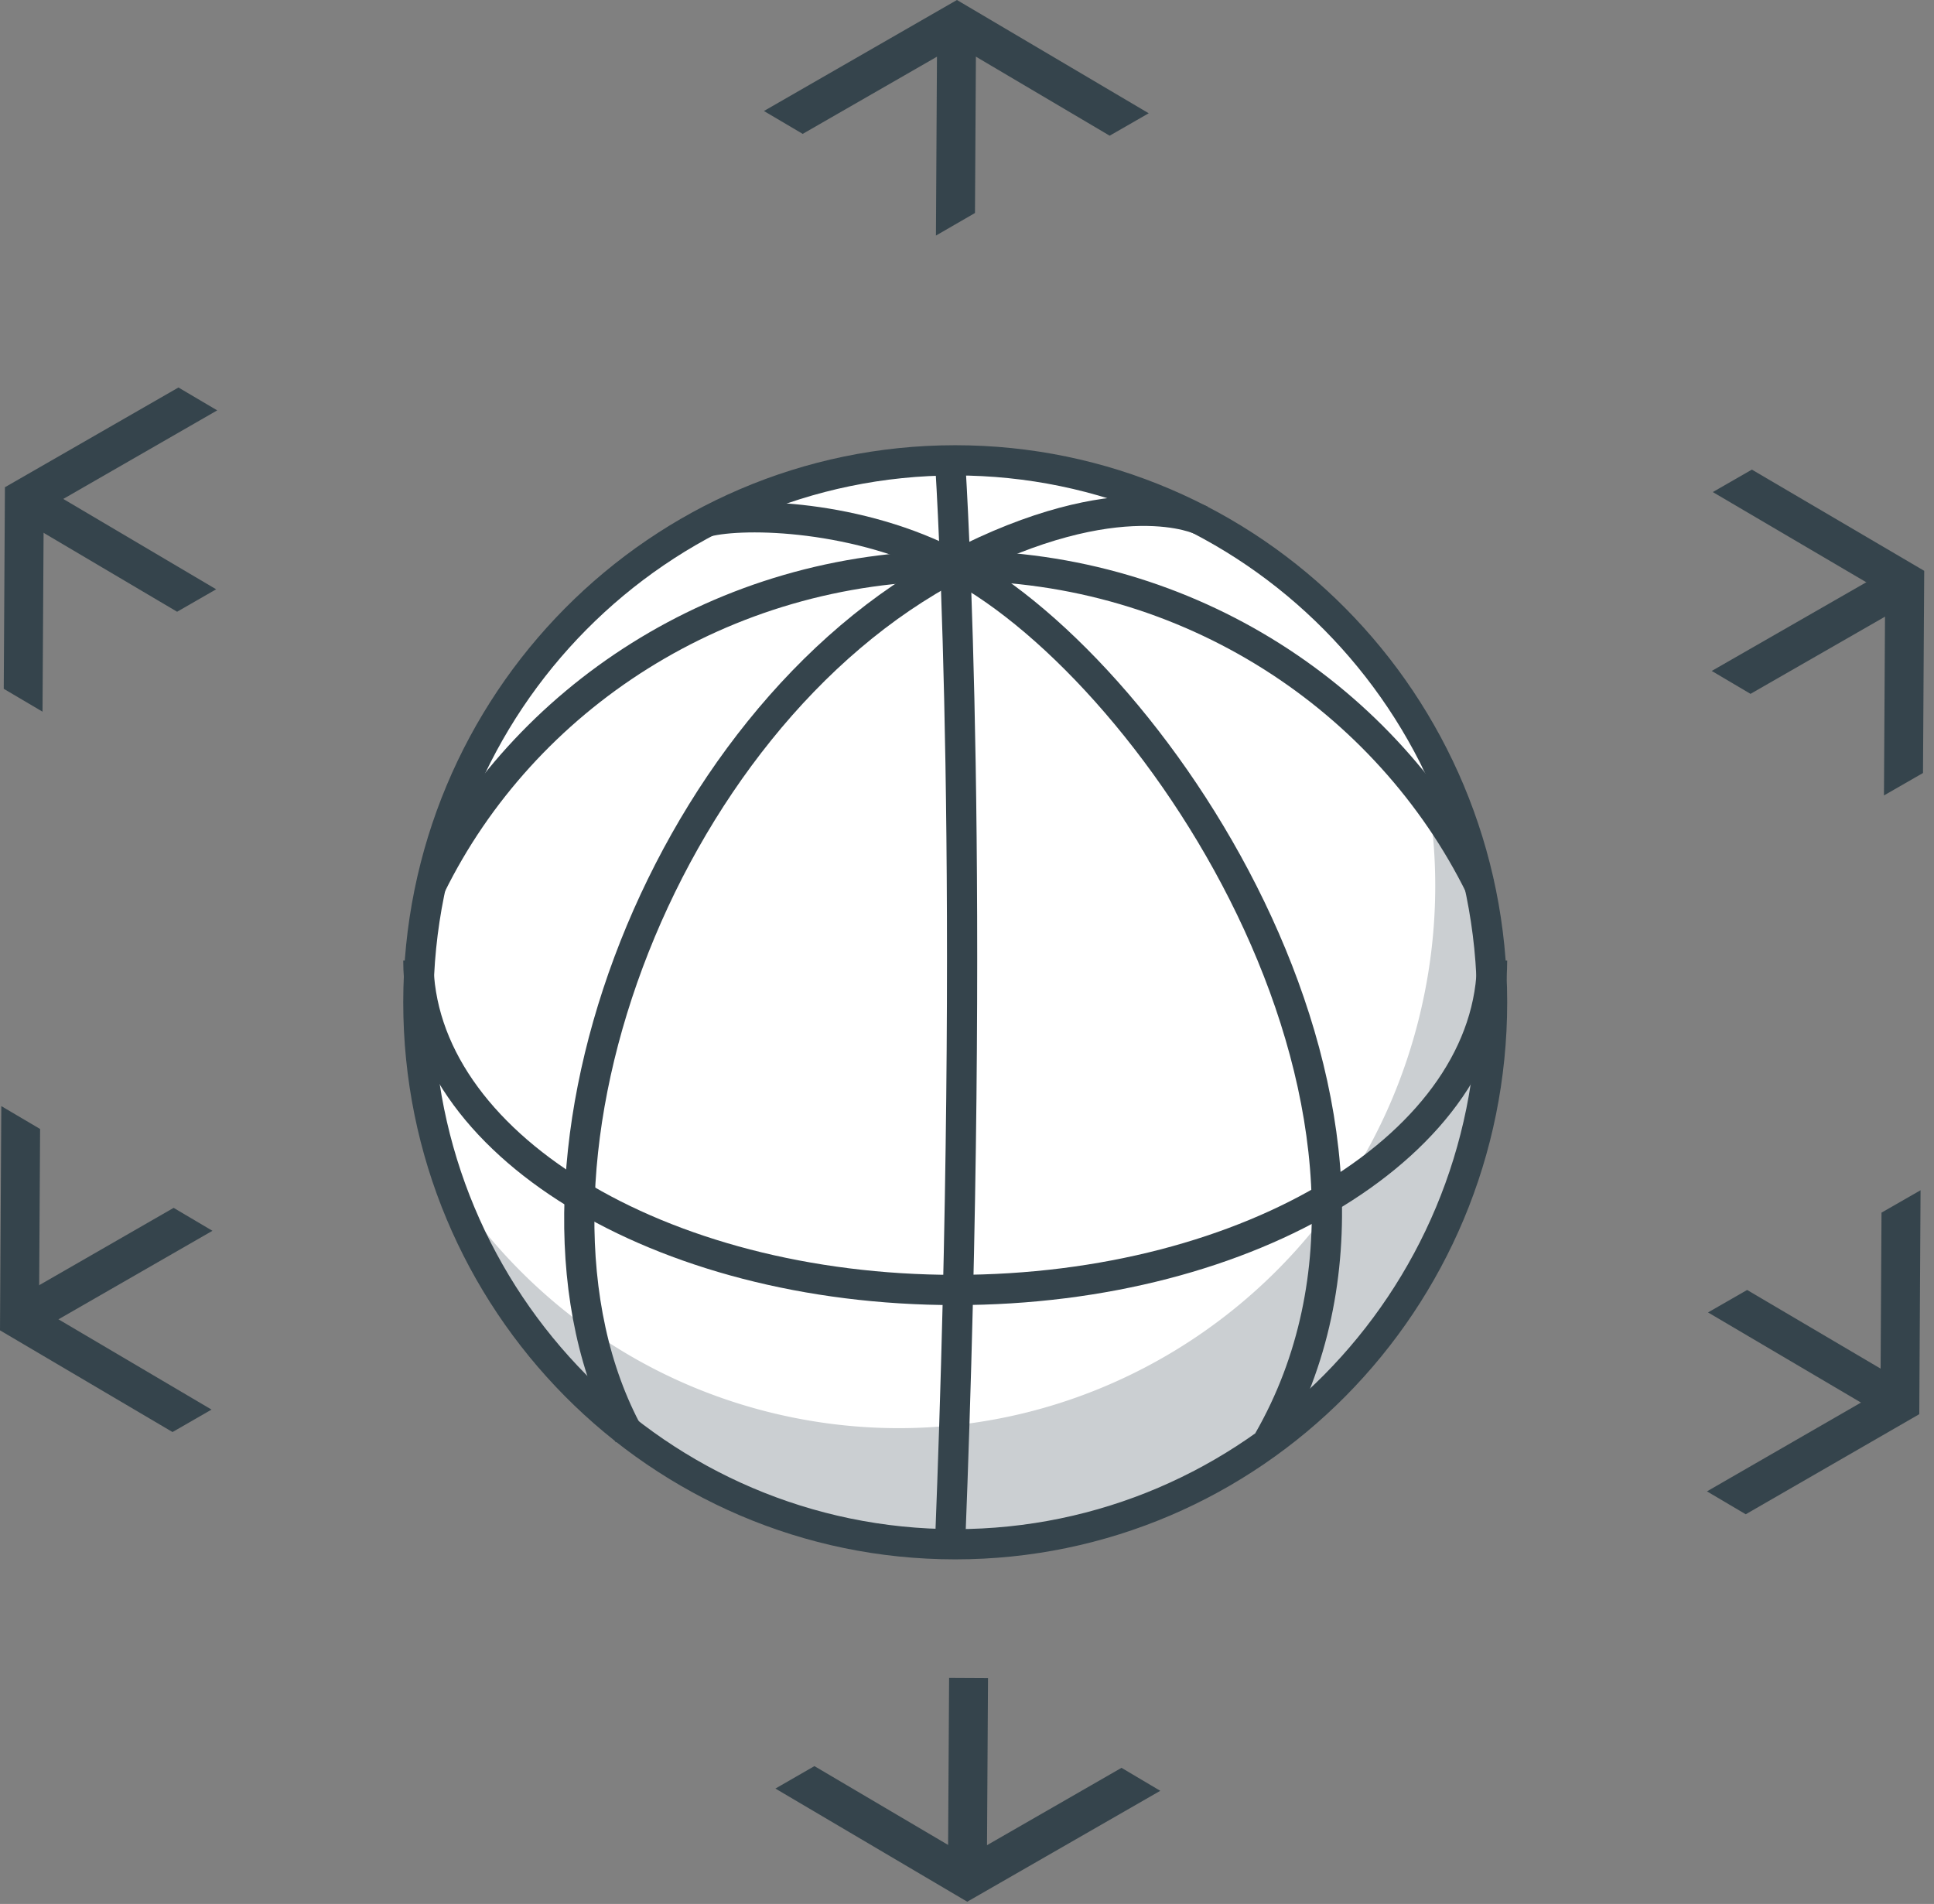 <svg xmlns="http://www.w3.org/2000/svg" width="64" height="63" viewBox="0 0 64 63"><rect x="0" y="0" width="64" height="63" fill="#808080" stroke="none"/><g fill="none" fill-rule="evenodd"><path fill="#35444C" d="M31.667 0L25.28 3.673l1.283.757L31.66 1.5l5.061 2.99 1.292-.742zM56.68 16.282l5.703 3.351-.039 6.687 1.292-.742.04-6.69-5.703-3.349zm5.583 23.843l-.034 5.913-5.742 3.31 1.283.758 5.743-3.312.042-7.41z"/><path fill="#35444C" d="M57.928 22.959l-1.283-.758 6.066-3.481.636 1.129zM.49 17.068l5.371 3.174 1.292-.743-6.013-3.553zm32.166 45.101l-1.288-.008.04-6.64 1.287.007zM0 44.02l5.709 3.365L7 46.642l-5.708-3.366.035-5.919L.043 36.6z"/><path fill="#35444C" d="M.124 22.792l1.283.757.042-7.043-1.286-.384zm25.536 36.39l6.348 3.744 6.388-3.67-1.283-.76-5.096 2.93-5.066-2.987z"/><path fill="#35444C" d="M.164 16.122l.96.945 6.064-3.488-1.283-.757zm.164 26.961l.637 1.13 6.065-3.487-1.284-.759zm62.218 3.894l-6.024-3.55 1.294-.743 5.38 3.17zM32.264 7.048l-1.292.747.04-6.974 1.289.008z"/><path fill="#FFF" d="M49.376 33.165c0 9.904-7.954 17.933-17.766 17.933-9.812 0-17.766-8.029-17.766-17.933s7.954-17.933 17.766-17.933c9.812 0 17.766 8.029 17.766 17.933"/><path stroke="#525252" stroke-width=".954" d="M49.376 33.165c0 9.904-7.954 17.933-17.766 17.933-9.812 0-17.766-8.029-17.766-17.933s7.954-17.933 17.766-17.933c9.812 0 17.766 8.029 17.766 17.933z"/><path fill="#CBCFD2" d="M46.702 24.025a18.02 18.02 0 0 1 .441 8.832c-1.935 9.71-11.302 15.997-20.922 14.044-4.61-.936-8.437-3.598-10.964-7.182 1.863 6.068 6.385 9.596 12.99 10.937 9.62 1.954 18.658-3.854 20.593-13.563 1.008-5.057.609-9.173-2.138-13.068"/><path stroke="#35444C" d="M49.376 33.165c0 9.904-7.954 17.933-17.766 17.933-9.812 0-17.766-8.029-17.766-17.933s7.954-17.933 17.766-17.933c9.812 0 17.766 8.029 17.766 17.933z"/><path stroke="#35444C" d="M14.26 29.307c3.041-6.176 9.612-10.588 17.383-10.588 7.76 0 14.288 4.45 17.334 10.613m-17.537-14.1c.061.996.864 13.823 0 35.866"/><path stroke="#35444C" d="M20.815 47.487c-4.627-8.47.986-23.662 10.795-28.769 5.444-2.833 8.137-1.504 8.137-1.504"/><path stroke="#35444C" d="M23.396 17.262c1.234-.312 5.02-.243 8.214 1.457 6.786 3.611 16.471 18.306 10.364 28.954"/><path stroke="#35444C" d="M49.376 31.784c0 6.02-7.954 10.9-17.766 10.9-9.812 0-17.766-4.88-17.766-10.9"/></g></svg>